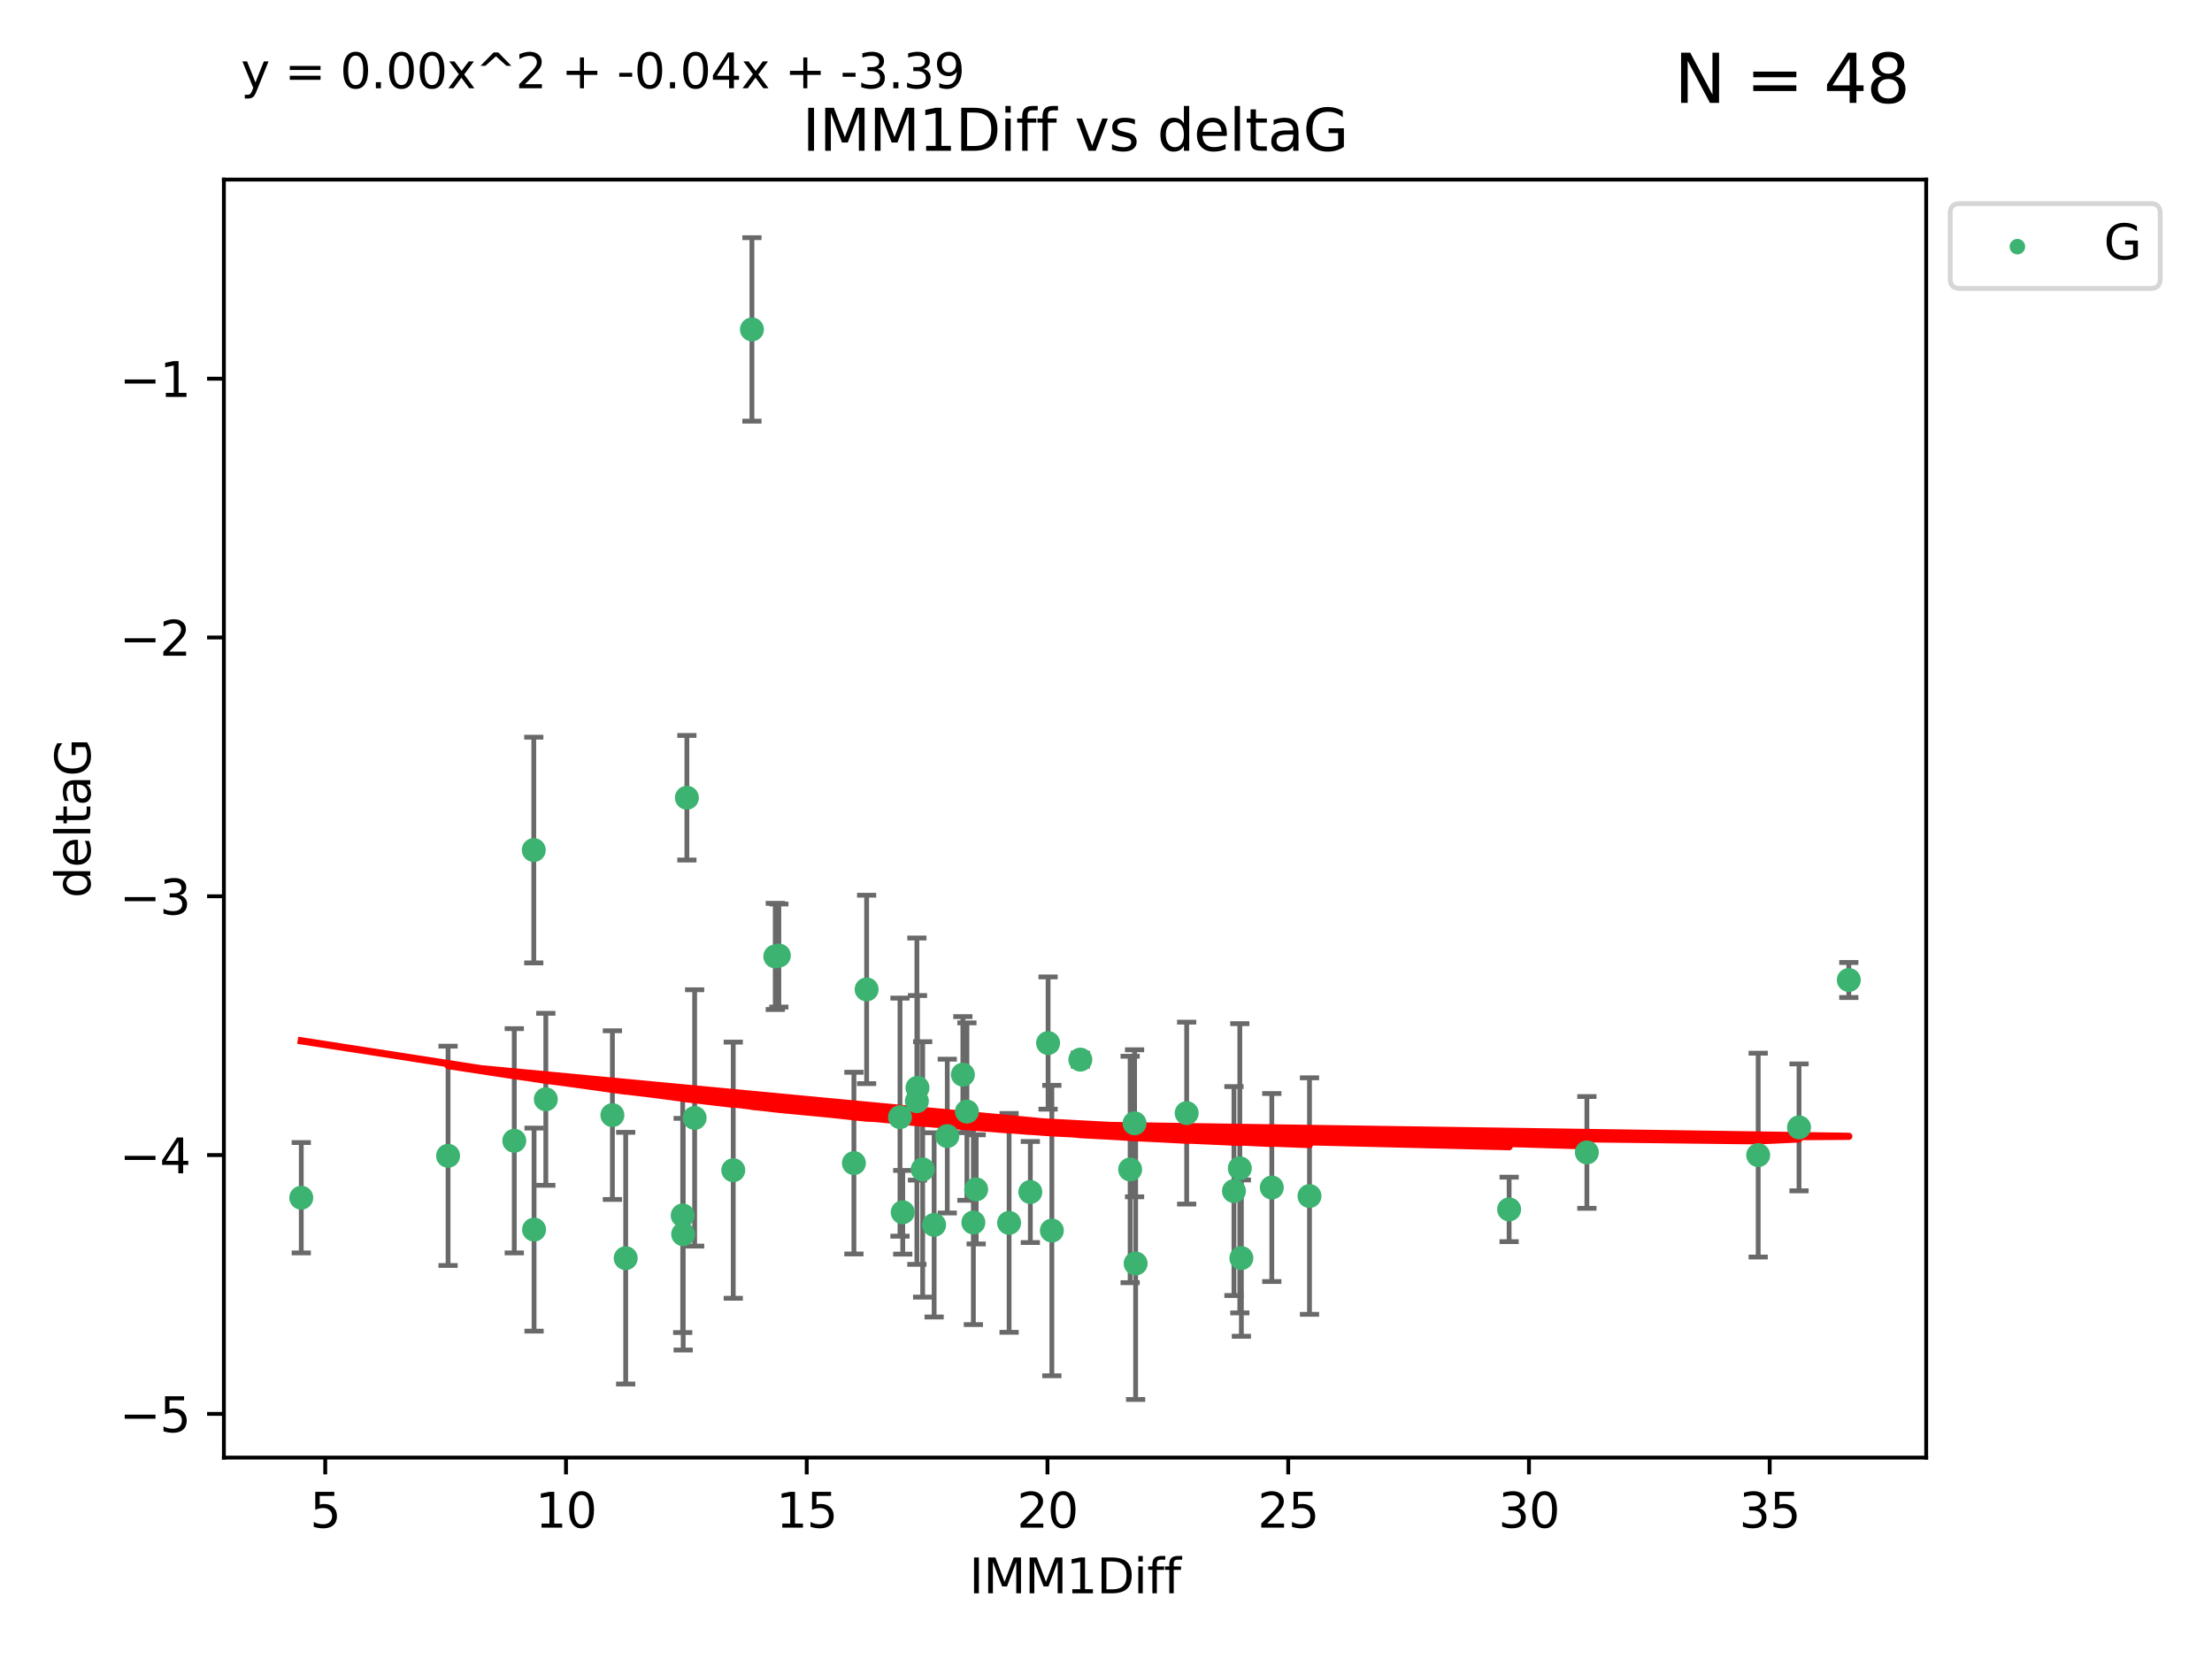 <?xml version="1.0" encoding="utf-8" standalone="no"?>
<!DOCTYPE svg PUBLIC "-//W3C//DTD SVG 1.1//EN"
  "http://www.w3.org/Graphics/SVG/1.1/DTD/svg11.dtd">
<svg xmlns:xlink="http://www.w3.org/1999/xlink" width="460.8pt" height="345.6pt" viewBox="0 0 460.8 345.6" xmlns="http://www.w3.org/2000/svg" version="1.1">
 <defs>
  <style type="text/css">*{stroke-linejoin: round; stroke-linecap: butt}</style>
 </defs>
 <g id="figure_1">
  <g id="patch_1">
   <path d="M 0 345.6 
L 460.8 345.6 
L 460.8 0 
L 0 0 
z
" style="fill: #ffffff"/>
  </g>
  <g id="axes_1">
   <g id="patch_2">
    <path d="M 46.64 303.64 
L 401.26 303.64 
L 401.26 37.411 
L 46.64 37.411 
z
" style="fill: #ffffff"/>
   </g>
   <g id="PathCollection_1">
    <defs>
     <path id="md829d35849" d="M 0 1.118 
C 0.297 1.118 0.581 1 0.791 0.791 
C 1 0.581 1.118 0.297 1.118 0 
C 1.118 -0.297 1 -0.581 0.791 -0.791 
C 0.581 -1 0.297 -1.118 0 -1.118 
C -0.297 -1.118 -0.581 -1 -0.791 -0.791 
C -1 -0.581 -1.118 -0.297 -1.118 0 
C -1.118 0.297 -1 0.581 -0.791 0.791 
C -0.581 1 -0.297 1.118 0 1.118 
z
" style="stroke: #3cb371"/>
    </defs>
    <g clip-path="url(#p4d9a302d36)">
     <use xlink:href="#md829d35849" x="62.759" y="249.511" style="fill: #3cb371; stroke: #3cb371"/>
     <use xlink:href="#md829d35849" x="130.343" y="262.101" style="fill: #3cb371; stroke: #3cb371"/>
     <use xlink:href="#md829d35849" x="107.133" y="237.643" style="fill: #3cb371; stroke: #3cb371"/>
     <use xlink:href="#md829d35849" x="93.341" y="240.774" style="fill: #3cb371; stroke: #3cb371"/>
     <use xlink:href="#md829d35849" x="264.939" y="247.383" style="fill: #3cb371; stroke: #3cb371"/>
     <use xlink:href="#md829d35849" x="219.12" y="256.349" style="fill: #3cb371; stroke: #3cb371"/>
     <use xlink:href="#md829d35849" x="111.255" y="256.148" style="fill: #3cb371; stroke: #3cb371"/>
     <use xlink:href="#md829d35849" x="202.771" y="254.667" style="fill: #3cb371; stroke: #3cb371"/>
     <use xlink:href="#md829d35849" x="236.352" y="234.004" style="fill: #3cb371; stroke: #3cb371"/>
     <use xlink:href="#md829d35849" x="177.886" y="242.297" style="fill: #3cb371; stroke: #3cb371"/>
     <use xlink:href="#md829d35849" x="258.278" y="243.375" style="fill: #3cb371; stroke: #3cb371"/>
     <use xlink:href="#md829d35849" x="203.353" y="247.764" style="fill: #3cb371; stroke: #3cb371"/>
     <use xlink:href="#md829d35849" x="272.792" y="249.158" style="fill: #3cb371; stroke: #3cb371"/>
     <use xlink:href="#md829d35849" x="236.573" y="263.208" style="fill: #3cb371; stroke: #3cb371"/>
     <use xlink:href="#md829d35849" x="187.485" y="232.722" style="fill: #3cb371; stroke: #3cb371"/>
     <use xlink:href="#md829d35849" x="210.214" y="254.747" style="fill: #3cb371; stroke: #3cb371"/>
     <use xlink:href="#md829d35849" x="142.319" y="257.105" style="fill: #3cb371; stroke: #3cb371"/>
     <use xlink:href="#md829d35849" x="192.209" y="243.608" style="fill: #3cb371; stroke: #3cb371"/>
     <use xlink:href="#md829d35849" x="188.057" y="252.539" style="fill: #3cb371; stroke: #3cb371"/>
     <use xlink:href="#md829d35849" x="214.637" y="248.314" style="fill: #3cb371; stroke: #3cb371"/>
     <use xlink:href="#md829d35849" x="162.249" y="199.055" style="fill: #3cb371; stroke: #3cb371"/>
     <use xlink:href="#md829d35849" x="194.597" y="255.165" style="fill: #3cb371; stroke: #3cb371"/>
     <use xlink:href="#md829d35849" x="156.642" y="68.625" style="fill: #3cb371; stroke: #3cb371"/>
     <use xlink:href="#md829d35849" x="314.378" y="251.941" style="fill: #3cb371; stroke: #3cb371"/>
     <use xlink:href="#md829d35849" x="235.43" y="243.62" style="fill: #3cb371; stroke: #3cb371"/>
     <use xlink:href="#md829d35849" x="258.599" y="262.086" style="fill: #3cb371; stroke: #3cb371"/>
     <use xlink:href="#md829d35849" x="127.574" y="232.3" style="fill: #3cb371; stroke: #3cb371"/>
     <use xlink:href="#md829d35849" x="161.507" y="199.237" style="fill: #3cb371; stroke: #3cb371"/>
     <use xlink:href="#md829d35849" x="197.335" y="236.665" style="fill: #3cb371; stroke: #3cb371"/>
     <use xlink:href="#md829d35849" x="257.055" y="248.117" style="fill: #3cb371; stroke: #3cb371"/>
     <use xlink:href="#md829d35849" x="191.126" y="226.611" style="fill: #3cb371; stroke: #3cb371"/>
     <use xlink:href="#md829d35849" x="374.77" y="234.851" style="fill: #3cb371; stroke: #3cb371"/>
     <use xlink:href="#md829d35849" x="366.264" y="240.633" style="fill: #3cb371; stroke: #3cb371"/>
     <use xlink:href="#md829d35849" x="218.338" y="217.285" style="fill: #3cb371; stroke: #3cb371"/>
     <use xlink:href="#md829d35849" x="200.585" y="223.869" style="fill: #3cb371; stroke: #3cb371"/>
     <use xlink:href="#md829d35849" x="143.091" y="166.184" style="fill: #3cb371; stroke: #3cb371"/>
     <use xlink:href="#md829d35849" x="180.534" y="206.113" style="fill: #3cb371; stroke: #3cb371"/>
     <use xlink:href="#md829d35849" x="330.576" y="240.071" style="fill: #3cb371; stroke: #3cb371"/>
     <use xlink:href="#md829d35849" x="201.427" y="231.561" style="fill: #3cb371; stroke: #3cb371"/>
     <use xlink:href="#md829d35849" x="191.006" y="229.396" style="fill: #3cb371; stroke: #3cb371"/>
     <use xlink:href="#md829d35849" x="385.141" y="204.152" style="fill: #3cb371; stroke: #3cb371"/>
     <use xlink:href="#md829d35849" x="247.205" y="231.881" style="fill: #3cb371; stroke: #3cb371"/>
     <use xlink:href="#md829d35849" x="225.058" y="220.74" style="fill: #3cb371; stroke: #3cb371"/>
     <use xlink:href="#md829d35849" x="111.195" y="177.08" style="fill: #3cb371; stroke: #3cb371"/>
     <use xlink:href="#md829d35849" x="144.706" y="232.886" style="fill: #3cb371; stroke: #3cb371"/>
     <use xlink:href="#md829d35849" x="142.219" y="253.198" style="fill: #3cb371; stroke: #3cb371"/>
     <use xlink:href="#md829d35849" x="152.75" y="243.774" style="fill: #3cb371; stroke: #3cb371"/>
     <use xlink:href="#md829d35849" x="113.703" y="229.004" style="fill: #3cb371; stroke: #3cb371"/>
    </g>
   </g>
   <g id="matplotlib.axis_1">
    <g id="xtick_1">
     <g id="line2d_1">
      <defs>
       <path id="m411442b5f9" d="M 0 0 
L 0 3.5 
" style="stroke: #000000; stroke-width: 0.8"/>
      </defs>
      <g>
       <use xlink:href="#m411442b5f9" x="67.754" y="303.64" style="stroke: #000000; stroke-width: 0.8"/>
      </g>
     </g>
     <g id="text_1">
      <!-- 5 -->
      <g transform="translate(64.573 318.238)scale(0.1 -0.1)">
       <defs>
        <path id="DejaVuSans-35" d="M 691 4666 
L 3169 4666 
L 3169 4134 
L 1269 4134 
L 1269 2991 
Q 1406 3038 1543 3061 
Q 1681 3084 1819 3084 
Q 2600 3084 3056 2656 
Q 3513 2228 3513 1497 
Q 3513 744 3044 326 
Q 2575 -91 1722 -91 
Q 1428 -91 1123 -41 
Q 819 9 494 109 
L 494 744 
Q 775 591 1075 516 
Q 1375 441 1709 441 
Q 2250 441 2565 725 
Q 2881 1009 2881 1497 
Q 2881 1984 2565 2268 
Q 2250 2553 1709 2553 
Q 1456 2553 1204 2497 
Q 953 2441 691 2322 
L 691 4666 
z
" transform="scale(0.016)"/>
       </defs>
       <use xlink:href="#DejaVuSans-35"/>
      </g>
     </g>
    </g>
    <g id="xtick_2">
     <g id="line2d_2">
      <g>
       <use xlink:href="#m411442b5f9" x="117.905" y="303.64" style="stroke: #000000; stroke-width: 0.8"/>
      </g>
     </g>
     <g id="text_2">
      <!-- 10 -->
      <g transform="translate(111.543 318.238)scale(0.1 -0.1)">
       <defs>
        <path id="DejaVuSans-31" d="M 794 531 
L 1825 531 
L 1825 4091 
L 703 3866 
L 703 4441 
L 1819 4666 
L 2450 4666 
L 2450 531 
L 3481 531 
L 3481 0 
L 794 0 
L 794 531 
z
" transform="scale(0.016)"/>
        <path id="DejaVuSans-30" d="M 2034 4250 
Q 1547 4250 1301 3770 
Q 1056 3291 1056 2328 
Q 1056 1369 1301 889 
Q 1547 409 2034 409 
Q 2525 409 2770 889 
Q 3016 1369 3016 2328 
Q 3016 3291 2770 3770 
Q 2525 4250 2034 4250 
z
M 2034 4750 
Q 2819 4750 3233 4129 
Q 3647 3509 3647 2328 
Q 3647 1150 3233 529 
Q 2819 -91 2034 -91 
Q 1250 -91 836 529 
Q 422 1150 422 2328 
Q 422 3509 836 4129 
Q 1250 4750 2034 4750 
z
" transform="scale(0.016)"/>
       </defs>
       <use xlink:href="#DejaVuSans-31"/>
       <use xlink:href="#DejaVuSans-30" x="63.623"/>
      </g>
     </g>
    </g>
    <g id="xtick_3">
     <g id="line2d_3">
      <g>
       <use xlink:href="#m411442b5f9" x="168.057" y="303.64" style="stroke: #000000; stroke-width: 0.8"/>
      </g>
     </g>
     <g id="text_3">
      <!-- 15 -->
      <g transform="translate(161.694 318.238)scale(0.1 -0.1)">
       <use xlink:href="#DejaVuSans-31"/>
       <use xlink:href="#DejaVuSans-35" x="63.623"/>
      </g>
     </g>
    </g>
    <g id="xtick_4">
     <g id="line2d_4">
      <g>
       <use xlink:href="#m411442b5f9" x="218.208" y="303.64" style="stroke: #000000; stroke-width: 0.8"/>
      </g>
     </g>
     <g id="text_4">
      <!-- 20 -->
      <g transform="translate(211.845 318.238)scale(0.1 -0.1)">
       <defs>
        <path id="DejaVuSans-32" d="M 1228 531 
L 3431 531 
L 3431 0 
L 469 0 
L 469 531 
Q 828 903 1448 1529 
Q 2069 2156 2228 2338 
Q 2531 2678 2651 2914 
Q 2772 3150 2772 3378 
Q 2772 3750 2511 3984 
Q 2250 4219 1831 4219 
Q 1534 4219 1204 4116 
Q 875 4013 500 3803 
L 500 4441 
Q 881 4594 1212 4672 
Q 1544 4750 1819 4750 
Q 2544 4750 2975 4387 
Q 3406 4025 3406 3419 
Q 3406 3131 3298 2873 
Q 3191 2616 2906 2266 
Q 2828 2175 2409 1742 
Q 1991 1309 1228 531 
z
" transform="scale(0.016)"/>
       </defs>
       <use xlink:href="#DejaVuSans-32"/>
       <use xlink:href="#DejaVuSans-30" x="63.623"/>
      </g>
     </g>
    </g>
    <g id="xtick_5">
     <g id="line2d_5">
      <g>
       <use xlink:href="#m411442b5f9" x="268.359" y="303.64" style="stroke: #000000; stroke-width: 0.8"/>
      </g>
     </g>
     <g id="text_5">
      <!-- 25 -->
      <g transform="translate(261.996 318.238)scale(0.1 -0.1)">
       <use xlink:href="#DejaVuSans-32"/>
       <use xlink:href="#DejaVuSans-35" x="63.623"/>
      </g>
     </g>
    </g>
    <g id="xtick_6">
     <g id="line2d_6">
      <g>
       <use xlink:href="#m411442b5f9" x="318.51" y="303.64" style="stroke: #000000; stroke-width: 0.8"/>
      </g>
     </g>
     <g id="text_6">
      <!-- 30 -->
      <g transform="translate(312.148 318.238)scale(0.1 -0.1)">
       <defs>
        <path id="DejaVuSans-33" d="M 2597 2516 
Q 3050 2419 3304 2112 
Q 3559 1806 3559 1356 
Q 3559 666 3084 287 
Q 2609 -91 1734 -91 
Q 1441 -91 1130 -33 
Q 819 25 488 141 
L 488 750 
Q 750 597 1062 519 
Q 1375 441 1716 441 
Q 2309 441 2620 675 
Q 2931 909 2931 1356 
Q 2931 1769 2642 2001 
Q 2353 2234 1838 2234 
L 1294 2234 
L 1294 2753 
L 1863 2753 
Q 2328 2753 2575 2939 
Q 2822 3125 2822 3475 
Q 2822 3834 2567 4026 
Q 2313 4219 1838 4219 
Q 1578 4219 1281 4162 
Q 984 4106 628 3988 
L 628 4550 
Q 988 4650 1302 4700 
Q 1616 4750 1894 4750 
Q 2613 4750 3031 4423 
Q 3450 4097 3450 3541 
Q 3450 3153 3228 2886 
Q 3006 2619 2597 2516 
z
" transform="scale(0.016)"/>
       </defs>
       <use xlink:href="#DejaVuSans-33"/>
       <use xlink:href="#DejaVuSans-30" x="63.623"/>
      </g>
     </g>
    </g>
    <g id="xtick_7">
     <g id="line2d_7">
      <g>
       <use xlink:href="#m411442b5f9" x="368.661" y="303.64" style="stroke: #000000; stroke-width: 0.8"/>
      </g>
     </g>
     <g id="text_7">
      <!-- 35 -->
      <g transform="translate(362.299 318.238)scale(0.1 -0.1)">
       <use xlink:href="#DejaVuSans-33"/>
       <use xlink:href="#DejaVuSans-35" x="63.623"/>
      </g>
     </g>
    </g>
    <g id="text_8">
     <!-- IMM1Diff -->
     <g transform="translate(201.906 331.917)scale(0.1 -0.1)">
      <defs>
       <path id="DejaVuSans-49" d="M 628 4666 
L 1259 4666 
L 1259 0 
L 628 0 
L 628 4666 
z
" transform="scale(0.016)"/>
       <path id="DejaVuSans-4d" d="M 628 4666 
L 1569 4666 
L 2759 1491 
L 3956 4666 
L 4897 4666 
L 4897 0 
L 4281 0 
L 4281 4097 
L 3078 897 
L 2444 897 
L 1241 4097 
L 1241 0 
L 628 0 
L 628 4666 
z
" transform="scale(0.016)"/>
       <path id="DejaVuSans-44" d="M 1259 4147 
L 1259 519 
L 2022 519 
Q 2988 519 3436 956 
Q 3884 1394 3884 2338 
Q 3884 3275 3436 3711 
Q 2988 4147 2022 4147 
L 1259 4147 
z
M 628 4666 
L 1925 4666 
Q 3281 4666 3915 4102 
Q 4550 3538 4550 2338 
Q 4550 1131 3912 565 
Q 3275 0 1925 0 
L 628 0 
L 628 4666 
z
" transform="scale(0.016)"/>
       <path id="DejaVuSans-69" d="M 603 3500 
L 1178 3500 
L 1178 0 
L 603 0 
L 603 3500 
z
M 603 4863 
L 1178 4863 
L 1178 4134 
L 603 4134 
L 603 4863 
z
" transform="scale(0.016)"/>
       <path id="DejaVuSans-66" d="M 2375 4863 
L 2375 4384 
L 1825 4384 
Q 1516 4384 1395 4259 
Q 1275 4134 1275 3809 
L 1275 3500 
L 2222 3500 
L 2222 3053 
L 1275 3053 
L 1275 0 
L 697 0 
L 697 3053 
L 147 3053 
L 147 3500 
L 697 3500 
L 697 3744 
Q 697 4328 969 4595 
Q 1241 4863 1831 4863 
L 2375 4863 
z
" transform="scale(0.016)"/>
      </defs>
      <use xlink:href="#DejaVuSans-49"/>
      <use xlink:href="#DejaVuSans-4d" x="29.492"/>
      <use xlink:href="#DejaVuSans-4d" x="115.771"/>
      <use xlink:href="#DejaVuSans-31" x="202.051"/>
      <use xlink:href="#DejaVuSans-44" x="265.674"/>
      <use xlink:href="#DejaVuSans-69" x="342.676"/>
      <use xlink:href="#DejaVuSans-66" x="370.459"/>
      <use xlink:href="#DejaVuSans-66" x="405.664"/>
     </g>
    </g>
   </g>
   <g id="matplotlib.axis_2">
    <g id="ytick_1">
     <g id="line2d_8">
      <defs>
       <path id="md565cb5b80" d="M 0 0 
L -3.5 0 
" style="stroke: #000000; stroke-width: 0.8"/>
      </defs>
      <g>
       <use xlink:href="#md565cb5b80" x="46.64" y="294.536" style="stroke: #000000; stroke-width: 0.8"/>
      </g>
     </g>
     <g id="text_9">
      <!-- −5 -->
      <g transform="translate(24.898 298.335)scale(0.1 -0.1)">
       <defs>
        <path id="DejaVuSans-2212" d="M 678 2272 
L 4684 2272 
L 4684 1741 
L 678 1741 
L 678 2272 
z
" transform="scale(0.016)"/>
       </defs>
       <use xlink:href="#DejaVuSans-2212"/>
       <use xlink:href="#DejaVuSans-35" x="83.789"/>
      </g>
     </g>
    </g>
    <g id="ytick_2">
     <g id="line2d_9">
      <g>
       <use xlink:href="#md565cb5b80" x="46.64" y="240.624" style="stroke: #000000; stroke-width: 0.8"/>
      </g>
     </g>
     <g id="text_10">
      <!-- −4 -->
      <g transform="translate(24.898 244.423)scale(0.1 -0.1)">
       <defs>
        <path id="DejaVuSans-34" d="M 2419 4116 
L 825 1625 
L 2419 1625 
L 2419 4116 
z
M 2253 4666 
L 3047 4666 
L 3047 1625 
L 3713 1625 
L 3713 1100 
L 3047 1100 
L 3047 0 
L 2419 0 
L 2419 1100 
L 313 1100 
L 313 1709 
L 2253 4666 
z
" transform="scale(0.016)"/>
       </defs>
       <use xlink:href="#DejaVuSans-2212"/>
       <use xlink:href="#DejaVuSans-34" x="83.789"/>
      </g>
     </g>
    </g>
    <g id="ytick_3">
     <g id="line2d_10">
      <g>
       <use xlink:href="#md565cb5b80" x="46.64" y="186.712" style="stroke: #000000; stroke-width: 0.8"/>
      </g>
     </g>
     <g id="text_11">
      <!-- −3 -->
      <g transform="translate(24.898 190.511)scale(0.1 -0.1)">
       <use xlink:href="#DejaVuSans-2212"/>
       <use xlink:href="#DejaVuSans-33" x="83.789"/>
      </g>
     </g>
    </g>
    <g id="ytick_4">
     <g id="line2d_11">
      <g>
       <use xlink:href="#md565cb5b80" x="46.64" y="132.8" style="stroke: #000000; stroke-width: 0.8"/>
      </g>
     </g>
     <g id="text_12">
      <!-- −2 -->
      <g transform="translate(24.898 136.599)scale(0.1 -0.1)">
       <use xlink:href="#DejaVuSans-2212"/>
       <use xlink:href="#DejaVuSans-32" x="83.789"/>
      </g>
     </g>
    </g>
    <g id="ytick_5">
     <g id="line2d_12">
      <g>
       <use xlink:href="#md565cb5b80" x="46.64" y="78.888" style="stroke: #000000; stroke-width: 0.8"/>
      </g>
     </g>
     <g id="text_13">
      <!-- −1 -->
      <g transform="translate(24.898 82.687)scale(0.1 -0.1)">
       <use xlink:href="#DejaVuSans-2212"/>
       <use xlink:href="#DejaVuSans-31" x="83.789"/>
      </g>
     </g>
    </g>
    <g id="text_14">
     <!-- deltaG -->
     <g transform="translate(18.818 187.064)rotate(-90)scale(0.1 -0.1)">
      <defs>
       <path id="DejaVuSans-64" d="M 2906 2969 
L 2906 4863 
L 3481 4863 
L 3481 0 
L 2906 0 
L 2906 525 
Q 2725 213 2448 61 
Q 2172 -91 1784 -91 
Q 1150 -91 751 415 
Q 353 922 353 1747 
Q 353 2572 751 3078 
Q 1150 3584 1784 3584 
Q 2172 3584 2448 3432 
Q 2725 3281 2906 2969 
z
M 947 1747 
Q 947 1113 1208 752 
Q 1469 391 1925 391 
Q 2381 391 2643 752 
Q 2906 1113 2906 1747 
Q 2906 2381 2643 2742 
Q 2381 3103 1925 3103 
Q 1469 3103 1208 2742 
Q 947 2381 947 1747 
z
" transform="scale(0.016)"/>
       <path id="DejaVuSans-65" d="M 3597 1894 
L 3597 1613 
L 953 1613 
Q 991 1019 1311 708 
Q 1631 397 2203 397 
Q 2534 397 2845 478 
Q 3156 559 3463 722 
L 3463 178 
Q 3153 47 2828 -22 
Q 2503 -91 2169 -91 
Q 1331 -91 842 396 
Q 353 884 353 1716 
Q 353 2575 817 3079 
Q 1281 3584 2069 3584 
Q 2775 3584 3186 3129 
Q 3597 2675 3597 1894 
z
M 3022 2063 
Q 3016 2534 2758 2815 
Q 2500 3097 2075 3097 
Q 1594 3097 1305 2825 
Q 1016 2553 972 2059 
L 3022 2063 
z
" transform="scale(0.016)"/>
       <path id="DejaVuSans-6c" d="M 603 4863 
L 1178 4863 
L 1178 0 
L 603 0 
L 603 4863 
z
" transform="scale(0.016)"/>
       <path id="DejaVuSans-74" d="M 1172 4494 
L 1172 3500 
L 2356 3500 
L 2356 3053 
L 1172 3053 
L 1172 1153 
Q 1172 725 1289 603 
Q 1406 481 1766 481 
L 2356 481 
L 2356 0 
L 1766 0 
Q 1100 0 847 248 
Q 594 497 594 1153 
L 594 3053 
L 172 3053 
L 172 3500 
L 594 3500 
L 594 4494 
L 1172 4494 
z
" transform="scale(0.016)"/>
       <path id="DejaVuSans-61" d="M 2194 1759 
Q 1497 1759 1228 1600 
Q 959 1441 959 1056 
Q 959 750 1161 570 
Q 1363 391 1709 391 
Q 2188 391 2477 730 
Q 2766 1069 2766 1631 
L 2766 1759 
L 2194 1759 
z
M 3341 1997 
L 3341 0 
L 2766 0 
L 2766 531 
Q 2569 213 2275 61 
Q 1981 -91 1556 -91 
Q 1019 -91 701 211 
Q 384 513 384 1019 
Q 384 1609 779 1909 
Q 1175 2209 1959 2209 
L 2766 2209 
L 2766 2266 
Q 2766 2663 2505 2880 
Q 2244 3097 1772 3097 
Q 1472 3097 1187 3025 
Q 903 2953 641 2809 
L 641 3341 
Q 956 3463 1253 3523 
Q 1550 3584 1831 3584 
Q 2591 3584 2966 3190 
Q 3341 2797 3341 1997 
z
" transform="scale(0.016)"/>
       <path id="DejaVuSans-47" d="M 3809 666 
L 3809 1919 
L 2778 1919 
L 2778 2438 
L 4434 2438 
L 4434 434 
Q 4069 175 3628 42 
Q 3188 -91 2688 -91 
Q 1594 -91 976 548 
Q 359 1188 359 2328 
Q 359 3472 976 4111 
Q 1594 4750 2688 4750 
Q 3144 4750 3555 4637 
Q 3966 4525 4313 4306 
L 4313 3634 
Q 3963 3931 3569 4081 
Q 3175 4231 2741 4231 
Q 1884 4231 1454 3753 
Q 1025 3275 1025 2328 
Q 1025 1384 1454 906 
Q 1884 428 2741 428 
Q 3075 428 3337 486 
Q 3600 544 3809 666 
z
" transform="scale(0.016)"/>
      </defs>
      <use xlink:href="#DejaVuSans-64"/>
      <use xlink:href="#DejaVuSans-65" x="63.477"/>
      <use xlink:href="#DejaVuSans-6c" x="125"/>
      <use xlink:href="#DejaVuSans-74" x="152.783"/>
      <use xlink:href="#DejaVuSans-61" x="191.992"/>
      <use xlink:href="#DejaVuSans-47" x="253.271"/>
     </g>
    </g>
   </g>
   <g id="LineCollection_1">
    <path d="M 62.759 261.006 
L 62.759 238.016 
" clip-path="url(#p4d9a302d36)" style="fill: none; stroke: #696969"/>
    <path d="M 130.343 288.314 
L 130.343 235.888 
" clip-path="url(#p4d9a302d36)" style="fill: none; stroke: #696969"/>
    <path d="M 107.133 261.002 
L 107.133 214.283 
" clip-path="url(#p4d9a302d36)" style="fill: none; stroke: #696969"/>
    <path d="M 93.341 263.619 
L 93.341 217.93 
" clip-path="url(#p4d9a302d36)" style="fill: none; stroke: #696969"/>
    <path d="M 264.939 266.965 
L 264.939 227.801 
" clip-path="url(#p4d9a302d36)" style="fill: none; stroke: #696969"/>
    <path d="M 219.12 286.6 
L 219.12 226.098 
" clip-path="url(#p4d9a302d36)" style="fill: none; stroke: #696969"/>
    <path d="M 111.255 277.298 
L 111.255 234.999 
" clip-path="url(#p4d9a302d36)" style="fill: none; stroke: #696969"/>
    <path d="M 202.771 275.936 
L 202.771 233.397 
" clip-path="url(#p4d9a302d36)" style="fill: none; stroke: #696969"/>
    <path d="M 236.352 249.316 
L 236.352 218.691 
" clip-path="url(#p4d9a302d36)" style="fill: none; stroke: #696969"/>
    <path d="M 177.886 261.222 
L 177.886 223.371 
" clip-path="url(#p4d9a302d36)" style="fill: none; stroke: #696969"/>
    <path d="M 258.278 273.504 
L 258.278 213.245 
" clip-path="url(#p4d9a302d36)" style="fill: none; stroke: #696969"/>
    <path d="M 203.353 259.132 
L 203.353 236.396 
" clip-path="url(#p4d9a302d36)" style="fill: none; stroke: #696969"/>
    <path d="M 272.792 273.792 
L 272.792 224.525 
" clip-path="url(#p4d9a302d36)" style="fill: none; stroke: #696969"/>
    <path d="M 236.573 291.539 
L 236.573 234.878 
" clip-path="url(#p4d9a302d36)" style="fill: none; stroke: #696969"/>
    <path d="M 187.485 257.518 
L 187.485 207.926 
" clip-path="url(#p4d9a302d36)" style="fill: none; stroke: #696969"/>
    <path d="M 210.214 277.54 
L 210.214 231.954 
" clip-path="url(#p4d9a302d36)" style="fill: none; stroke: #696969"/>
    <path d="M 142.319 281.237 
L 142.319 232.972 
" clip-path="url(#p4d9a302d36)" style="fill: none; stroke: #696969"/>
    <path d="M 192.209 270.212 
L 192.209 217.005 
" clip-path="url(#p4d9a302d36)" style="fill: none; stroke: #696969"/>
    <path d="M 188.057 261.257 
L 188.057 243.822 
" clip-path="url(#p4d9a302d36)" style="fill: none; stroke: #696969"/>
    <path d="M 214.637 258.838 
L 214.637 237.79 
" clip-path="url(#p4d9a302d36)" style="fill: none; stroke: #696969"/>
    <path d="M 162.249 209.79 
L 162.249 188.32 
" clip-path="url(#p4d9a302d36)" style="fill: none; stroke: #696969"/>
    <path d="M 194.597 274.356 
L 194.597 235.975 
" clip-path="url(#p4d9a302d36)" style="fill: none; stroke: #696969"/>
    <path d="M 156.642 87.738 
L 156.642 49.513 
" clip-path="url(#p4d9a302d36)" style="fill: none; stroke: #696969"/>
    <path d="M 314.378 258.653 
L 314.378 245.228 
" clip-path="url(#p4d9a302d36)" style="fill: none; stroke: #696969"/>
    <path d="M 235.43 267.203 
L 235.43 220.038 
" clip-path="url(#p4d9a302d36)" style="fill: none; stroke: #696969"/>
    <path d="M 258.599 278.373 
L 258.599 245.8 
" clip-path="url(#p4d9a302d36)" style="fill: none; stroke: #696969"/>
    <path d="M 127.574 249.873 
L 127.574 214.728 
" clip-path="url(#p4d9a302d36)" style="fill: none; stroke: #696969"/>
    <path d="M 161.507 210.296 
L 161.507 188.179 
" clip-path="url(#p4d9a302d36)" style="fill: none; stroke: #696969"/>
    <path d="M 197.335 252.683 
L 197.335 220.646 
" clip-path="url(#p4d9a302d36)" style="fill: none; stroke: #696969"/>
    <path d="M 257.055 269.881 
L 257.055 226.352 
" clip-path="url(#p4d9a302d36)" style="fill: none; stroke: #696969"/>
    <path d="M 191.126 245.838 
L 191.126 207.384 
" clip-path="url(#p4d9a302d36)" style="fill: none; stroke: #696969"/>
    <path d="M 374.77 248.072 
L 374.77 221.63 
" clip-path="url(#p4d9a302d36)" style="fill: none; stroke: #696969"/>
    <path d="M 366.264 261.866 
L 366.264 219.399 
" clip-path="url(#p4d9a302d36)" style="fill: none; stroke: #696969"/>
    <path d="M 218.338 231.06 
L 218.338 203.511 
" clip-path="url(#p4d9a302d36)" style="fill: none; stroke: #696969"/>
    <path d="M 200.585 235.96 
L 200.585 211.778 
" clip-path="url(#p4d9a302d36)" style="fill: none; stroke: #696969"/>
    <path d="M 143.091 179.16 
L 143.091 153.208 
" clip-path="url(#p4d9a302d36)" style="fill: none; stroke: #696969"/>
    <path d="M 180.534 225.74 
L 180.534 186.486 
" clip-path="url(#p4d9a302d36)" style="fill: none; stroke: #696969"/>
    <path d="M 330.576 251.712 
L 330.576 228.43 
" clip-path="url(#p4d9a302d36)" style="fill: none; stroke: #696969"/>
    <path d="M 201.427 250.043 
L 201.427 213.078 
" clip-path="url(#p4d9a302d36)" style="fill: none; stroke: #696969"/>
    <path d="M 191.006 263.388 
L 191.006 195.404 
" clip-path="url(#p4d9a302d36)" style="fill: none; stroke: #696969"/>
    <path d="M 385.141 207.802 
L 385.141 200.503 
" clip-path="url(#p4d9a302d36)" style="fill: none; stroke: #696969"/>
    <path d="M 247.205 250.832 
L 247.205 212.931 
" clip-path="url(#p4d9a302d36)" style="fill: none; stroke: #696969"/>
    <path d="M 225.058 222.086 
L 225.058 219.395 
" clip-path="url(#p4d9a302d36)" style="fill: none; stroke: #696969"/>
    <path d="M 111.195 200.588 
L 111.195 153.573 
" clip-path="url(#p4d9a302d36)" style="fill: none; stroke: #696969"/>
    <path d="M 144.706 259.585 
L 144.706 206.188 
" clip-path="url(#p4d9a302d36)" style="fill: none; stroke: #696969"/>
    <path d="M 142.219 277.595 
L 142.219 228.801 
" clip-path="url(#p4d9a302d36)" style="fill: none; stroke: #696969"/>
    <path d="M 152.75 270.454 
L 152.75 217.094 
" clip-path="url(#p4d9a302d36)" style="fill: none; stroke: #696969"/>
    <path d="M 113.703 246.921 
L 113.703 211.088 
" clip-path="url(#p4d9a302d36)" style="fill: none; stroke: #696969"/>
   </g>
   <g id="line2d_13">
    <defs>
     <path id="m3d29b8b341" d="M 2 0 
L -2 -0 
" style="stroke: #696969"/>
    </defs>
    <g clip-path="url(#p4d9a302d36)">
     <use xlink:href="#m3d29b8b341" x="62.759" y="261.006" style="fill: #696969; stroke: #696969"/>
     <use xlink:href="#m3d29b8b341" x="130.343" y="288.314" style="fill: #696969; stroke: #696969"/>
     <use xlink:href="#m3d29b8b341" x="107.133" y="261.002" style="fill: #696969; stroke: #696969"/>
     <use xlink:href="#m3d29b8b341" x="93.341" y="263.619" style="fill: #696969; stroke: #696969"/>
     <use xlink:href="#m3d29b8b341" x="264.939" y="266.965" style="fill: #696969; stroke: #696969"/>
     <use xlink:href="#m3d29b8b341" x="219.12" y="286.6" style="fill: #696969; stroke: #696969"/>
     <use xlink:href="#m3d29b8b341" x="111.255" y="277.298" style="fill: #696969; stroke: #696969"/>
     <use xlink:href="#m3d29b8b341" x="202.771" y="275.936" style="fill: #696969; stroke: #696969"/>
     <use xlink:href="#m3d29b8b341" x="236.352" y="249.316" style="fill: #696969; stroke: #696969"/>
     <use xlink:href="#m3d29b8b341" x="177.886" y="261.222" style="fill: #696969; stroke: #696969"/>
     <use xlink:href="#m3d29b8b341" x="258.278" y="273.504" style="fill: #696969; stroke: #696969"/>
     <use xlink:href="#m3d29b8b341" x="203.353" y="259.132" style="fill: #696969; stroke: #696969"/>
     <use xlink:href="#m3d29b8b341" x="272.792" y="273.792" style="fill: #696969; stroke: #696969"/>
     <use xlink:href="#m3d29b8b341" x="236.573" y="291.539" style="fill: #696969; stroke: #696969"/>
     <use xlink:href="#m3d29b8b341" x="187.485" y="257.518" style="fill: #696969; stroke: #696969"/>
     <use xlink:href="#m3d29b8b341" x="210.214" y="277.54" style="fill: #696969; stroke: #696969"/>
     <use xlink:href="#m3d29b8b341" x="142.319" y="281.237" style="fill: #696969; stroke: #696969"/>
     <use xlink:href="#m3d29b8b341" x="192.209" y="270.212" style="fill: #696969; stroke: #696969"/>
     <use xlink:href="#m3d29b8b341" x="188.057" y="261.257" style="fill: #696969; stroke: #696969"/>
     <use xlink:href="#m3d29b8b341" x="214.637" y="258.838" style="fill: #696969; stroke: #696969"/>
     <use xlink:href="#m3d29b8b341" x="162.249" y="209.79" style="fill: #696969; stroke: #696969"/>
     <use xlink:href="#m3d29b8b341" x="194.597" y="274.356" style="fill: #696969; stroke: #696969"/>
     <use xlink:href="#m3d29b8b341" x="156.642" y="87.738" style="fill: #696969; stroke: #696969"/>
     <use xlink:href="#m3d29b8b341" x="314.378" y="258.653" style="fill: #696969; stroke: #696969"/>
     <use xlink:href="#m3d29b8b341" x="235.43" y="267.203" style="fill: #696969; stroke: #696969"/>
     <use xlink:href="#m3d29b8b341" x="258.599" y="278.373" style="fill: #696969; stroke: #696969"/>
     <use xlink:href="#m3d29b8b341" x="127.574" y="249.873" style="fill: #696969; stroke: #696969"/>
     <use xlink:href="#m3d29b8b341" x="161.507" y="210.296" style="fill: #696969; stroke: #696969"/>
     <use xlink:href="#m3d29b8b341" x="197.335" y="252.683" style="fill: #696969; stroke: #696969"/>
     <use xlink:href="#m3d29b8b341" x="257.055" y="269.881" style="fill: #696969; stroke: #696969"/>
     <use xlink:href="#m3d29b8b341" x="191.126" y="245.838" style="fill: #696969; stroke: #696969"/>
     <use xlink:href="#m3d29b8b341" x="374.77" y="248.072" style="fill: #696969; stroke: #696969"/>
     <use xlink:href="#m3d29b8b341" x="366.264" y="261.866" style="fill: #696969; stroke: #696969"/>
     <use xlink:href="#m3d29b8b341" x="218.338" y="231.06" style="fill: #696969; stroke: #696969"/>
     <use xlink:href="#m3d29b8b341" x="200.585" y="235.96" style="fill: #696969; stroke: #696969"/>
     <use xlink:href="#m3d29b8b341" x="143.091" y="179.16" style="fill: #696969; stroke: #696969"/>
     <use xlink:href="#m3d29b8b341" x="180.534" y="225.74" style="fill: #696969; stroke: #696969"/>
     <use xlink:href="#m3d29b8b341" x="330.576" y="251.712" style="fill: #696969; stroke: #696969"/>
     <use xlink:href="#m3d29b8b341" x="201.427" y="250.043" style="fill: #696969; stroke: #696969"/>
     <use xlink:href="#m3d29b8b341" x="191.006" y="263.388" style="fill: #696969; stroke: #696969"/>
     <use xlink:href="#m3d29b8b341" x="385.141" y="207.802" style="fill: #696969; stroke: #696969"/>
     <use xlink:href="#m3d29b8b341" x="247.205" y="250.832" style="fill: #696969; stroke: #696969"/>
     <use xlink:href="#m3d29b8b341" x="225.058" y="222.086" style="fill: #696969; stroke: #696969"/>
     <use xlink:href="#m3d29b8b341" x="111.195" y="200.588" style="fill: #696969; stroke: #696969"/>
     <use xlink:href="#m3d29b8b341" x="144.706" y="259.585" style="fill: #696969; stroke: #696969"/>
     <use xlink:href="#m3d29b8b341" x="142.219" y="277.595" style="fill: #696969; stroke: #696969"/>
     <use xlink:href="#m3d29b8b341" x="152.75" y="270.454" style="fill: #696969; stroke: #696969"/>
     <use xlink:href="#m3d29b8b341" x="113.703" y="246.921" style="fill: #696969; stroke: #696969"/>
    </g>
   </g>
   <g id="line2d_14">
    <g clip-path="url(#p4d9a302d36)">
     <use xlink:href="#m3d29b8b341" x="62.759" y="238.016" style="fill: #696969; stroke: #696969"/>
     <use xlink:href="#m3d29b8b341" x="130.343" y="235.888" style="fill: #696969; stroke: #696969"/>
     <use xlink:href="#m3d29b8b341" x="107.133" y="214.283" style="fill: #696969; stroke: #696969"/>
     <use xlink:href="#m3d29b8b341" x="93.341" y="217.93" style="fill: #696969; stroke: #696969"/>
     <use xlink:href="#m3d29b8b341" x="264.939" y="227.801" style="fill: #696969; stroke: #696969"/>
     <use xlink:href="#m3d29b8b341" x="219.12" y="226.098" style="fill: #696969; stroke: #696969"/>
     <use xlink:href="#m3d29b8b341" x="111.255" y="234.999" style="fill: #696969; stroke: #696969"/>
     <use xlink:href="#m3d29b8b341" x="202.771" y="233.397" style="fill: #696969; stroke: #696969"/>
     <use xlink:href="#m3d29b8b341" x="236.352" y="218.691" style="fill: #696969; stroke: #696969"/>
     <use xlink:href="#m3d29b8b341" x="177.886" y="223.371" style="fill: #696969; stroke: #696969"/>
     <use xlink:href="#m3d29b8b341" x="258.278" y="213.245" style="fill: #696969; stroke: #696969"/>
     <use xlink:href="#m3d29b8b341" x="203.353" y="236.396" style="fill: #696969; stroke: #696969"/>
     <use xlink:href="#m3d29b8b341" x="272.792" y="224.525" style="fill: #696969; stroke: #696969"/>
     <use xlink:href="#m3d29b8b341" x="236.573" y="234.878" style="fill: #696969; stroke: #696969"/>
     <use xlink:href="#m3d29b8b341" x="187.485" y="207.926" style="fill: #696969; stroke: #696969"/>
     <use xlink:href="#m3d29b8b341" x="210.214" y="231.954" style="fill: #696969; stroke: #696969"/>
     <use xlink:href="#m3d29b8b341" x="142.319" y="232.972" style="fill: #696969; stroke: #696969"/>
     <use xlink:href="#m3d29b8b341" x="192.209" y="217.005" style="fill: #696969; stroke: #696969"/>
     <use xlink:href="#m3d29b8b341" x="188.057" y="243.822" style="fill: #696969; stroke: #696969"/>
     <use xlink:href="#m3d29b8b341" x="214.637" y="237.79" style="fill: #696969; stroke: #696969"/>
     <use xlink:href="#m3d29b8b341" x="162.249" y="188.32" style="fill: #696969; stroke: #696969"/>
     <use xlink:href="#m3d29b8b341" x="194.597" y="235.975" style="fill: #696969; stroke: #696969"/>
     <use xlink:href="#m3d29b8b341" x="156.642" y="49.513" style="fill: #696969; stroke: #696969"/>
     <use xlink:href="#m3d29b8b341" x="314.378" y="245.228" style="fill: #696969; stroke: #696969"/>
     <use xlink:href="#m3d29b8b341" x="235.43" y="220.038" style="fill: #696969; stroke: #696969"/>
     <use xlink:href="#m3d29b8b341" x="258.599" y="245.8" style="fill: #696969; stroke: #696969"/>
     <use xlink:href="#m3d29b8b341" x="127.574" y="214.728" style="fill: #696969; stroke: #696969"/>
     <use xlink:href="#m3d29b8b341" x="161.507" y="188.179" style="fill: #696969; stroke: #696969"/>
     <use xlink:href="#m3d29b8b341" x="197.335" y="220.646" style="fill: #696969; stroke: #696969"/>
     <use xlink:href="#m3d29b8b341" x="257.055" y="226.352" style="fill: #696969; stroke: #696969"/>
     <use xlink:href="#m3d29b8b341" x="191.126" y="207.384" style="fill: #696969; stroke: #696969"/>
     <use xlink:href="#m3d29b8b341" x="374.77" y="221.63" style="fill: #696969; stroke: #696969"/>
     <use xlink:href="#m3d29b8b341" x="366.264" y="219.399" style="fill: #696969; stroke: #696969"/>
     <use xlink:href="#m3d29b8b341" x="218.338" y="203.511" style="fill: #696969; stroke: #696969"/>
     <use xlink:href="#m3d29b8b341" x="200.585" y="211.778" style="fill: #696969; stroke: #696969"/>
     <use xlink:href="#m3d29b8b341" x="143.091" y="153.208" style="fill: #696969; stroke: #696969"/>
     <use xlink:href="#m3d29b8b341" x="180.534" y="186.486" style="fill: #696969; stroke: #696969"/>
     <use xlink:href="#m3d29b8b341" x="330.576" y="228.43" style="fill: #696969; stroke: #696969"/>
     <use xlink:href="#m3d29b8b341" x="201.427" y="213.078" style="fill: #696969; stroke: #696969"/>
     <use xlink:href="#m3d29b8b341" x="191.006" y="195.404" style="fill: #696969; stroke: #696969"/>
     <use xlink:href="#m3d29b8b341" x="385.141" y="200.503" style="fill: #696969; stroke: #696969"/>
     <use xlink:href="#m3d29b8b341" x="247.205" y="212.931" style="fill: #696969; stroke: #696969"/>
     <use xlink:href="#m3d29b8b341" x="225.058" y="219.395" style="fill: #696969; stroke: #696969"/>
     <use xlink:href="#m3d29b8b341" x="111.195" y="153.573" style="fill: #696969; stroke: #696969"/>
     <use xlink:href="#m3d29b8b341" x="144.706" y="206.188" style="fill: #696969; stroke: #696969"/>
     <use xlink:href="#m3d29b8b341" x="142.219" y="228.801" style="fill: #696969; stroke: #696969"/>
     <use xlink:href="#m3d29b8b341" x="152.75" y="217.094" style="fill: #696969; stroke: #696969"/>
     <use xlink:href="#m3d29b8b341" x="113.703" y="211.088" style="fill: #696969; stroke: #696969"/>
    </g>
   </g>
   <g id="line2d_15">
    <path d="M 62.759 216.823 
L 130.343 227.307 
L 107.133 224.084 
L 93.341 221.982 
L 264.939 238.208 
L 219.12 235.989 
L 111.255 224.685 
L 202.771 234.824 
L 236.352 237.004 
L 177.886 232.675 
L 258.278 237.981 
L 203.353 234.869 
L 272.792 238.434 
L 236.573 237.016 
L 187.485 233.557 
L 210.214 235.378 
L 142.319 228.815 
L 192.209 233.967 
L 188.057 233.608 
L 214.637 235.689 
L 162.249 231.092 
L 194.597 234.168 
L 156.642 230.481 
L 314.378 238.877 
L 235.43 236.955 
L 258.599 237.993 
L 127.574 226.943 
L 161.507 231.012 
L 197.335 234.393 
L 257.055 237.936 
L 191.126 233.875 
L 374.77 237.262 
L 366.264 237.652 
L 218.338 235.937 
L 200.585 234.653 
L 143.091 228.909 
L 180.534 232.925 
L 330.576 238.707 
L 201.427 234.719 
L 191.006 233.864 
L 385.141 236.716 
L 247.205 237.532 
L 225.058 236.363 
L 111.195 224.676 
L 144.706 229.103 
L 142.219 228.803 
L 152.75 230.043 
L 113.703 225.036 
" clip-path="url(#p4d9a302d36)" style="fill: none; stroke: #ff0000; stroke-width: 1.5; stroke-linecap: square"/>
   </g>
   <g id="line2d_16">
    <defs>
     <path id="mda818838e7" d="M 0 2 
C 0.53 2 1.039 1.789 1.414 1.414 
C 1.789 1.039 2 0.53 2 0 
C 2 -0.53 1.789 -1.039 1.414 -1.414 
C 1.039 -1.789 0.53 -2 0 -2 
C -0.53 -2 -1.039 -1.789 -1.414 -1.414 
C -1.789 -1.039 -2 -0.53 -2 0 
C -2 0.53 -1.789 1.039 -1.414 1.414 
C -1.039 1.789 -0.53 2 0 2 
z
" style="stroke: #3cb371"/>
    </defs>
    <g clip-path="url(#p4d9a302d36)">
     <use xlink:href="#mda818838e7" x="62.759" y="249.511" style="fill: #3cb371; stroke: #3cb371"/>
     <use xlink:href="#mda818838e7" x="130.343" y="262.101" style="fill: #3cb371; stroke: #3cb371"/>
     <use xlink:href="#mda818838e7" x="107.133" y="237.643" style="fill: #3cb371; stroke: #3cb371"/>
     <use xlink:href="#mda818838e7" x="93.341" y="240.774" style="fill: #3cb371; stroke: #3cb371"/>
     <use xlink:href="#mda818838e7" x="264.939" y="247.383" style="fill: #3cb371; stroke: #3cb371"/>
     <use xlink:href="#mda818838e7" x="219.12" y="256.349" style="fill: #3cb371; stroke: #3cb371"/>
     <use xlink:href="#mda818838e7" x="111.255" y="256.148" style="fill: #3cb371; stroke: #3cb371"/>
     <use xlink:href="#mda818838e7" x="202.771" y="254.667" style="fill: #3cb371; stroke: #3cb371"/>
     <use xlink:href="#mda818838e7" x="236.352" y="234.004" style="fill: #3cb371; stroke: #3cb371"/>
     <use xlink:href="#mda818838e7" x="177.886" y="242.297" style="fill: #3cb371; stroke: #3cb371"/>
     <use xlink:href="#mda818838e7" x="258.278" y="243.375" style="fill: #3cb371; stroke: #3cb371"/>
     <use xlink:href="#mda818838e7" x="203.353" y="247.764" style="fill: #3cb371; stroke: #3cb371"/>
     <use xlink:href="#mda818838e7" x="272.792" y="249.158" style="fill: #3cb371; stroke: #3cb371"/>
     <use xlink:href="#mda818838e7" x="236.573" y="263.208" style="fill: #3cb371; stroke: #3cb371"/>
     <use xlink:href="#mda818838e7" x="187.485" y="232.722" style="fill: #3cb371; stroke: #3cb371"/>
     <use xlink:href="#mda818838e7" x="210.214" y="254.747" style="fill: #3cb371; stroke: #3cb371"/>
     <use xlink:href="#mda818838e7" x="142.319" y="257.105" style="fill: #3cb371; stroke: #3cb371"/>
     <use xlink:href="#mda818838e7" x="192.209" y="243.608" style="fill: #3cb371; stroke: #3cb371"/>
     <use xlink:href="#mda818838e7" x="188.057" y="252.539" style="fill: #3cb371; stroke: #3cb371"/>
     <use xlink:href="#mda818838e7" x="214.637" y="248.314" style="fill: #3cb371; stroke: #3cb371"/>
     <use xlink:href="#mda818838e7" x="162.249" y="199.055" style="fill: #3cb371; stroke: #3cb371"/>
     <use xlink:href="#mda818838e7" x="194.597" y="255.165" style="fill: #3cb371; stroke: #3cb371"/>
     <use xlink:href="#mda818838e7" x="156.642" y="68.625" style="fill: #3cb371; stroke: #3cb371"/>
     <use xlink:href="#mda818838e7" x="314.378" y="251.941" style="fill: #3cb371; stroke: #3cb371"/>
     <use xlink:href="#mda818838e7" x="235.43" y="243.62" style="fill: #3cb371; stroke: #3cb371"/>
     <use xlink:href="#mda818838e7" x="258.599" y="262.086" style="fill: #3cb371; stroke: #3cb371"/>
     <use xlink:href="#mda818838e7" x="127.574" y="232.3" style="fill: #3cb371; stroke: #3cb371"/>
     <use xlink:href="#mda818838e7" x="161.507" y="199.237" style="fill: #3cb371; stroke: #3cb371"/>
     <use xlink:href="#mda818838e7" x="197.335" y="236.665" style="fill: #3cb371; stroke: #3cb371"/>
     <use xlink:href="#mda818838e7" x="257.055" y="248.117" style="fill: #3cb371; stroke: #3cb371"/>
     <use xlink:href="#mda818838e7" x="191.126" y="226.611" style="fill: #3cb371; stroke: #3cb371"/>
     <use xlink:href="#mda818838e7" x="374.77" y="234.851" style="fill: #3cb371; stroke: #3cb371"/>
     <use xlink:href="#mda818838e7" x="366.264" y="240.633" style="fill: #3cb371; stroke: #3cb371"/>
     <use xlink:href="#mda818838e7" x="218.338" y="217.285" style="fill: #3cb371; stroke: #3cb371"/>
     <use xlink:href="#mda818838e7" x="200.585" y="223.869" style="fill: #3cb371; stroke: #3cb371"/>
     <use xlink:href="#mda818838e7" x="143.091" y="166.184" style="fill: #3cb371; stroke: #3cb371"/>
     <use xlink:href="#mda818838e7" x="180.534" y="206.113" style="fill: #3cb371; stroke: #3cb371"/>
     <use xlink:href="#mda818838e7" x="330.576" y="240.071" style="fill: #3cb371; stroke: #3cb371"/>
     <use xlink:href="#mda818838e7" x="201.427" y="231.561" style="fill: #3cb371; stroke: #3cb371"/>
     <use xlink:href="#mda818838e7" x="191.006" y="229.396" style="fill: #3cb371; stroke: #3cb371"/>
     <use xlink:href="#mda818838e7" x="385.141" y="204.152" style="fill: #3cb371; stroke: #3cb371"/>
     <use xlink:href="#mda818838e7" x="247.205" y="231.881" style="fill: #3cb371; stroke: #3cb371"/>
     <use xlink:href="#mda818838e7" x="225.058" y="220.74" style="fill: #3cb371; stroke: #3cb371"/>
     <use xlink:href="#mda818838e7" x="111.195" y="177.08" style="fill: #3cb371; stroke: #3cb371"/>
     <use xlink:href="#mda818838e7" x="144.706" y="232.886" style="fill: #3cb371; stroke: #3cb371"/>
     <use xlink:href="#mda818838e7" x="142.219" y="253.198" style="fill: #3cb371; stroke: #3cb371"/>
     <use xlink:href="#mda818838e7" x="152.75" y="243.774" style="fill: #3cb371; stroke: #3cb371"/>
     <use xlink:href="#mda818838e7" x="113.703" y="229.004" style="fill: #3cb371; stroke: #3cb371"/>
    </g>
   </g>
   <g id="patch_3">
    <path d="M 46.64 303.64 
L 46.64 37.411 
" style="fill: none; stroke: #000000; stroke-width: 0.8; stroke-linejoin: miter; stroke-linecap: square"/>
   </g>
   <g id="patch_4">
    <path d="M 401.26 303.64 
L 401.26 37.411 
" style="fill: none; stroke: #000000; stroke-width: 0.8; stroke-linejoin: miter; stroke-linecap: square"/>
   </g>
   <g id="patch_5">
    <path d="M 46.64 303.64 
L 401.26 303.64 
" style="fill: none; stroke: #000000; stroke-width: 0.8; stroke-linejoin: miter; stroke-linecap: square"/>
   </g>
   <g id="patch_6">
    <path d="M 46.64 37.411 
L 401.26 37.411 
" style="fill: none; stroke: #000000; stroke-width: 0.8; stroke-linejoin: miter; stroke-linecap: square"/>
   </g>
   <g id="text_15">
    <!-- N = 48 -->
    <g transform="translate(348.795 21.426)scale(0.14 -0.14)">
     <defs>
      <path id="DejaVuSans-4e" d="M 628 4666 
L 1478 4666 
L 3547 763 
L 3547 4666 
L 4159 4666 
L 4159 0 
L 3309 0 
L 1241 3903 
L 1241 0 
L 628 0 
L 628 4666 
z
" transform="scale(0.016)"/>
      <path id="DejaVuSans-20" transform="scale(0.016)"/>
      <path id="DejaVuSans-3d" d="M 678 2906 
L 4684 2906 
L 4684 2381 
L 678 2381 
L 678 2906 
z
M 678 1631 
L 4684 1631 
L 4684 1100 
L 678 1100 
L 678 1631 
z
" transform="scale(0.016)"/>
      <path id="DejaVuSans-38" d="M 2034 2216 
Q 1584 2216 1326 1975 
Q 1069 1734 1069 1313 
Q 1069 891 1326 650 
Q 1584 409 2034 409 
Q 2484 409 2743 651 
Q 3003 894 3003 1313 
Q 3003 1734 2745 1975 
Q 2488 2216 2034 2216 
z
M 1403 2484 
Q 997 2584 770 2862 
Q 544 3141 544 3541 
Q 544 4100 942 4425 
Q 1341 4750 2034 4750 
Q 2731 4750 3128 4425 
Q 3525 4100 3525 3541 
Q 3525 3141 3298 2862 
Q 3072 2584 2669 2484 
Q 3125 2378 3379 2068 
Q 3634 1759 3634 1313 
Q 3634 634 3220 271 
Q 2806 -91 2034 -91 
Q 1263 -91 848 271 
Q 434 634 434 1313 
Q 434 1759 690 2068 
Q 947 2378 1403 2484 
z
M 1172 3481 
Q 1172 3119 1398 2916 
Q 1625 2713 2034 2713 
Q 2441 2713 2670 2916 
Q 2900 3119 2900 3481 
Q 2900 3844 2670 4047 
Q 2441 4250 2034 4250 
Q 1625 4250 1398 4047 
Q 1172 3844 1172 3481 
z
" transform="scale(0.016)"/>
     </defs>
     <use xlink:href="#DejaVuSans-4e"/>
     <use xlink:href="#DejaVuSans-20" x="74.805"/>
     <use xlink:href="#DejaVuSans-3d" x="106.592"/>
     <use xlink:href="#DejaVuSans-20" x="190.381"/>
     <use xlink:href="#DejaVuSans-34" x="222.168"/>
     <use xlink:href="#DejaVuSans-38" x="285.791"/>
    </g>
   </g>
   <g id="text_16">
    <!-- y = 0.00x^2 + -0.04x + -3.39 -->
    <g transform="translate(50.186 18.387)scale(0.1 -0.1)">
     <defs>
      <path id="DejaVuSans-79" d="M 2059 -325 
Q 1816 -950 1584 -1140 
Q 1353 -1331 966 -1331 
L 506 -1331 
L 506 -850 
L 844 -850 
Q 1081 -850 1212 -737 
Q 1344 -625 1503 -206 
L 1606 56 
L 191 3500 
L 800 3500 
L 1894 763 
L 2988 3500 
L 3597 3500 
L 2059 -325 
z
" transform="scale(0.016)"/>
      <path id="DejaVuSans-2e" d="M 684 794 
L 1344 794 
L 1344 0 
L 684 0 
L 684 794 
z
" transform="scale(0.016)"/>
      <path id="DejaVuSans-78" d="M 3513 3500 
L 2247 1797 
L 3578 0 
L 2900 0 
L 1881 1375 
L 863 0 
L 184 0 
L 1544 1831 
L 300 3500 
L 978 3500 
L 1906 2253 
L 2834 3500 
L 3513 3500 
z
" transform="scale(0.016)"/>
      <path id="DejaVuSans-5e" d="M 2988 4666 
L 4684 2925 
L 4056 2925 
L 2681 4159 
L 1306 2925 
L 678 2925 
L 2375 4666 
L 2988 4666 
z
" transform="scale(0.016)"/>
      <path id="DejaVuSans-2b" d="M 2944 4013 
L 2944 2272 
L 4684 2272 
L 4684 1741 
L 2944 1741 
L 2944 0 
L 2419 0 
L 2419 1741 
L 678 1741 
L 678 2272 
L 2419 2272 
L 2419 4013 
L 2944 4013 
z
" transform="scale(0.016)"/>
      <path id="DejaVuSans-2d" d="M 313 2009 
L 1997 2009 
L 1997 1497 
L 313 1497 
L 313 2009 
z
" transform="scale(0.016)"/>
      <path id="DejaVuSans-39" d="M 703 97 
L 703 672 
Q 941 559 1184 500 
Q 1428 441 1663 441 
Q 2288 441 2617 861 
Q 2947 1281 2994 2138 
Q 2813 1869 2534 1725 
Q 2256 1581 1919 1581 
Q 1219 1581 811 2004 
Q 403 2428 403 3163 
Q 403 3881 828 4315 
Q 1253 4750 1959 4750 
Q 2769 4750 3195 4129 
Q 3622 3509 3622 2328 
Q 3622 1225 3098 567 
Q 2575 -91 1691 -91 
Q 1453 -91 1209 -44 
Q 966 3 703 97 
z
M 1959 2075 
Q 2384 2075 2632 2365 
Q 2881 2656 2881 3163 
Q 2881 3666 2632 3958 
Q 2384 4250 1959 4250 
Q 1534 4250 1286 3958 
Q 1038 3666 1038 3163 
Q 1038 2656 1286 2365 
Q 1534 2075 1959 2075 
z
" transform="scale(0.016)"/>
     </defs>
     <use xlink:href="#DejaVuSans-79"/>
     <use xlink:href="#DejaVuSans-20" x="59.18"/>
     <use xlink:href="#DejaVuSans-3d" x="90.967"/>
     <use xlink:href="#DejaVuSans-20" x="174.756"/>
     <use xlink:href="#DejaVuSans-30" x="206.543"/>
     <use xlink:href="#DejaVuSans-2e" x="270.166"/>
     <use xlink:href="#DejaVuSans-30" x="301.953"/>
     <use xlink:href="#DejaVuSans-30" x="365.576"/>
     <use xlink:href="#DejaVuSans-78" x="429.199"/>
     <use xlink:href="#DejaVuSans-5e" x="488.379"/>
     <use xlink:href="#DejaVuSans-32" x="572.168"/>
     <use xlink:href="#DejaVuSans-20" x="635.791"/>
     <use xlink:href="#DejaVuSans-2b" x="667.578"/>
     <use xlink:href="#DejaVuSans-20" x="751.367"/>
     <use xlink:href="#DejaVuSans-2d" x="783.154"/>
     <use xlink:href="#DejaVuSans-30" x="819.238"/>
     <use xlink:href="#DejaVuSans-2e" x="882.861"/>
     <use xlink:href="#DejaVuSans-30" x="914.648"/>
     <use xlink:href="#DejaVuSans-34" x="978.271"/>
     <use xlink:href="#DejaVuSans-78" x="1041.895"/>
     <use xlink:href="#DejaVuSans-20" x="1101.074"/>
     <use xlink:href="#DejaVuSans-2b" x="1132.861"/>
     <use xlink:href="#DejaVuSans-20" x="1216.65"/>
     <use xlink:href="#DejaVuSans-2d" x="1248.438"/>
     <use xlink:href="#DejaVuSans-33" x="1284.521"/>
     <use xlink:href="#DejaVuSans-2e" x="1348.145"/>
     <use xlink:href="#DejaVuSans-33" x="1379.932"/>
     <use xlink:href="#DejaVuSans-39" x="1443.555"/>
    </g>
   </g>
   <g id="text_17">
    <!-- IMM1Diff vs deltaG -->
    <g transform="translate(167.161 31.411)scale(0.12 -0.12)">
     <defs>
      <path id="DejaVuSans-76" d="M 191 3500 
L 800 3500 
L 1894 563 
L 2988 3500 
L 3597 3500 
L 2284 0 
L 1503 0 
L 191 3500 
z
" transform="scale(0.016)"/>
      <path id="DejaVuSans-73" d="M 2834 3397 
L 2834 2853 
Q 2591 2978 2328 3040 
Q 2066 3103 1784 3103 
Q 1356 3103 1142 2972 
Q 928 2841 928 2578 
Q 928 2378 1081 2264 
Q 1234 2150 1697 2047 
L 1894 2003 
Q 2506 1872 2764 1633 
Q 3022 1394 3022 966 
Q 3022 478 2636 193 
Q 2250 -91 1575 -91 
Q 1294 -91 989 -36 
Q 684 19 347 128 
L 347 722 
Q 666 556 975 473 
Q 1284 391 1588 391 
Q 1994 391 2212 530 
Q 2431 669 2431 922 
Q 2431 1156 2273 1281 
Q 2116 1406 1581 1522 
L 1381 1569 
Q 847 1681 609 1914 
Q 372 2147 372 2553 
Q 372 3047 722 3315 
Q 1072 3584 1716 3584 
Q 2034 3584 2315 3537 
Q 2597 3491 2834 3397 
z
" transform="scale(0.016)"/>
     </defs>
     <use xlink:href="#DejaVuSans-49"/>
     <use xlink:href="#DejaVuSans-4d" x="29.492"/>
     <use xlink:href="#DejaVuSans-4d" x="115.771"/>
     <use xlink:href="#DejaVuSans-31" x="202.051"/>
     <use xlink:href="#DejaVuSans-44" x="265.674"/>
     <use xlink:href="#DejaVuSans-69" x="342.676"/>
     <use xlink:href="#DejaVuSans-66" x="370.459"/>
     <use xlink:href="#DejaVuSans-66" x="405.664"/>
     <use xlink:href="#DejaVuSans-20" x="440.869"/>
     <use xlink:href="#DejaVuSans-76" x="472.656"/>
     <use xlink:href="#DejaVuSans-73" x="531.836"/>
     <use xlink:href="#DejaVuSans-20" x="583.936"/>
     <use xlink:href="#DejaVuSans-64" x="615.723"/>
     <use xlink:href="#DejaVuSans-65" x="679.199"/>
     <use xlink:href="#DejaVuSans-6c" x="740.723"/>
     <use xlink:href="#DejaVuSans-74" x="768.506"/>
     <use xlink:href="#DejaVuSans-61" x="807.715"/>
     <use xlink:href="#DejaVuSans-47" x="868.994"/>
    </g>
   </g>
   <g id="legend_1">
    <g id="patch_7">
     <path d="M 408.26 60.089 
L 448.008 60.089 
Q 450.008 60.089 450.008 58.089 
L 450.008 44.411 
Q 450.008 42.411 448.008 42.411 
L 408.26 42.411 
Q 406.26 42.411 406.26 44.411 
L 406.26 58.089 
Q 406.26 60.089 408.26 60.089 
z
" style="fill: #ffffff; opacity: 0.8; stroke: #cccccc; stroke-linejoin: miter"/>
    </g>
    <g id="PathCollection_2">
     <g>
      <use xlink:href="#md829d35849" x="420.26" y="51.385" style="fill: #3cb371; stroke: #3cb371"/>
     </g>
    </g>
    <g id="text_18">
     <!-- G -->
     <g transform="translate(438.26 54.01)scale(0.1 -0.1)">
      <use xlink:href="#DejaVuSans-47"/>
     </g>
    </g>
   </g>
  </g>
 </g>
 <defs>
  <clipPath id="p4d9a302d36">
   <rect x="46.64" y="37.411" width="354.62" height="266.229"/>
  </clipPath>
 </defs>
</svg>
